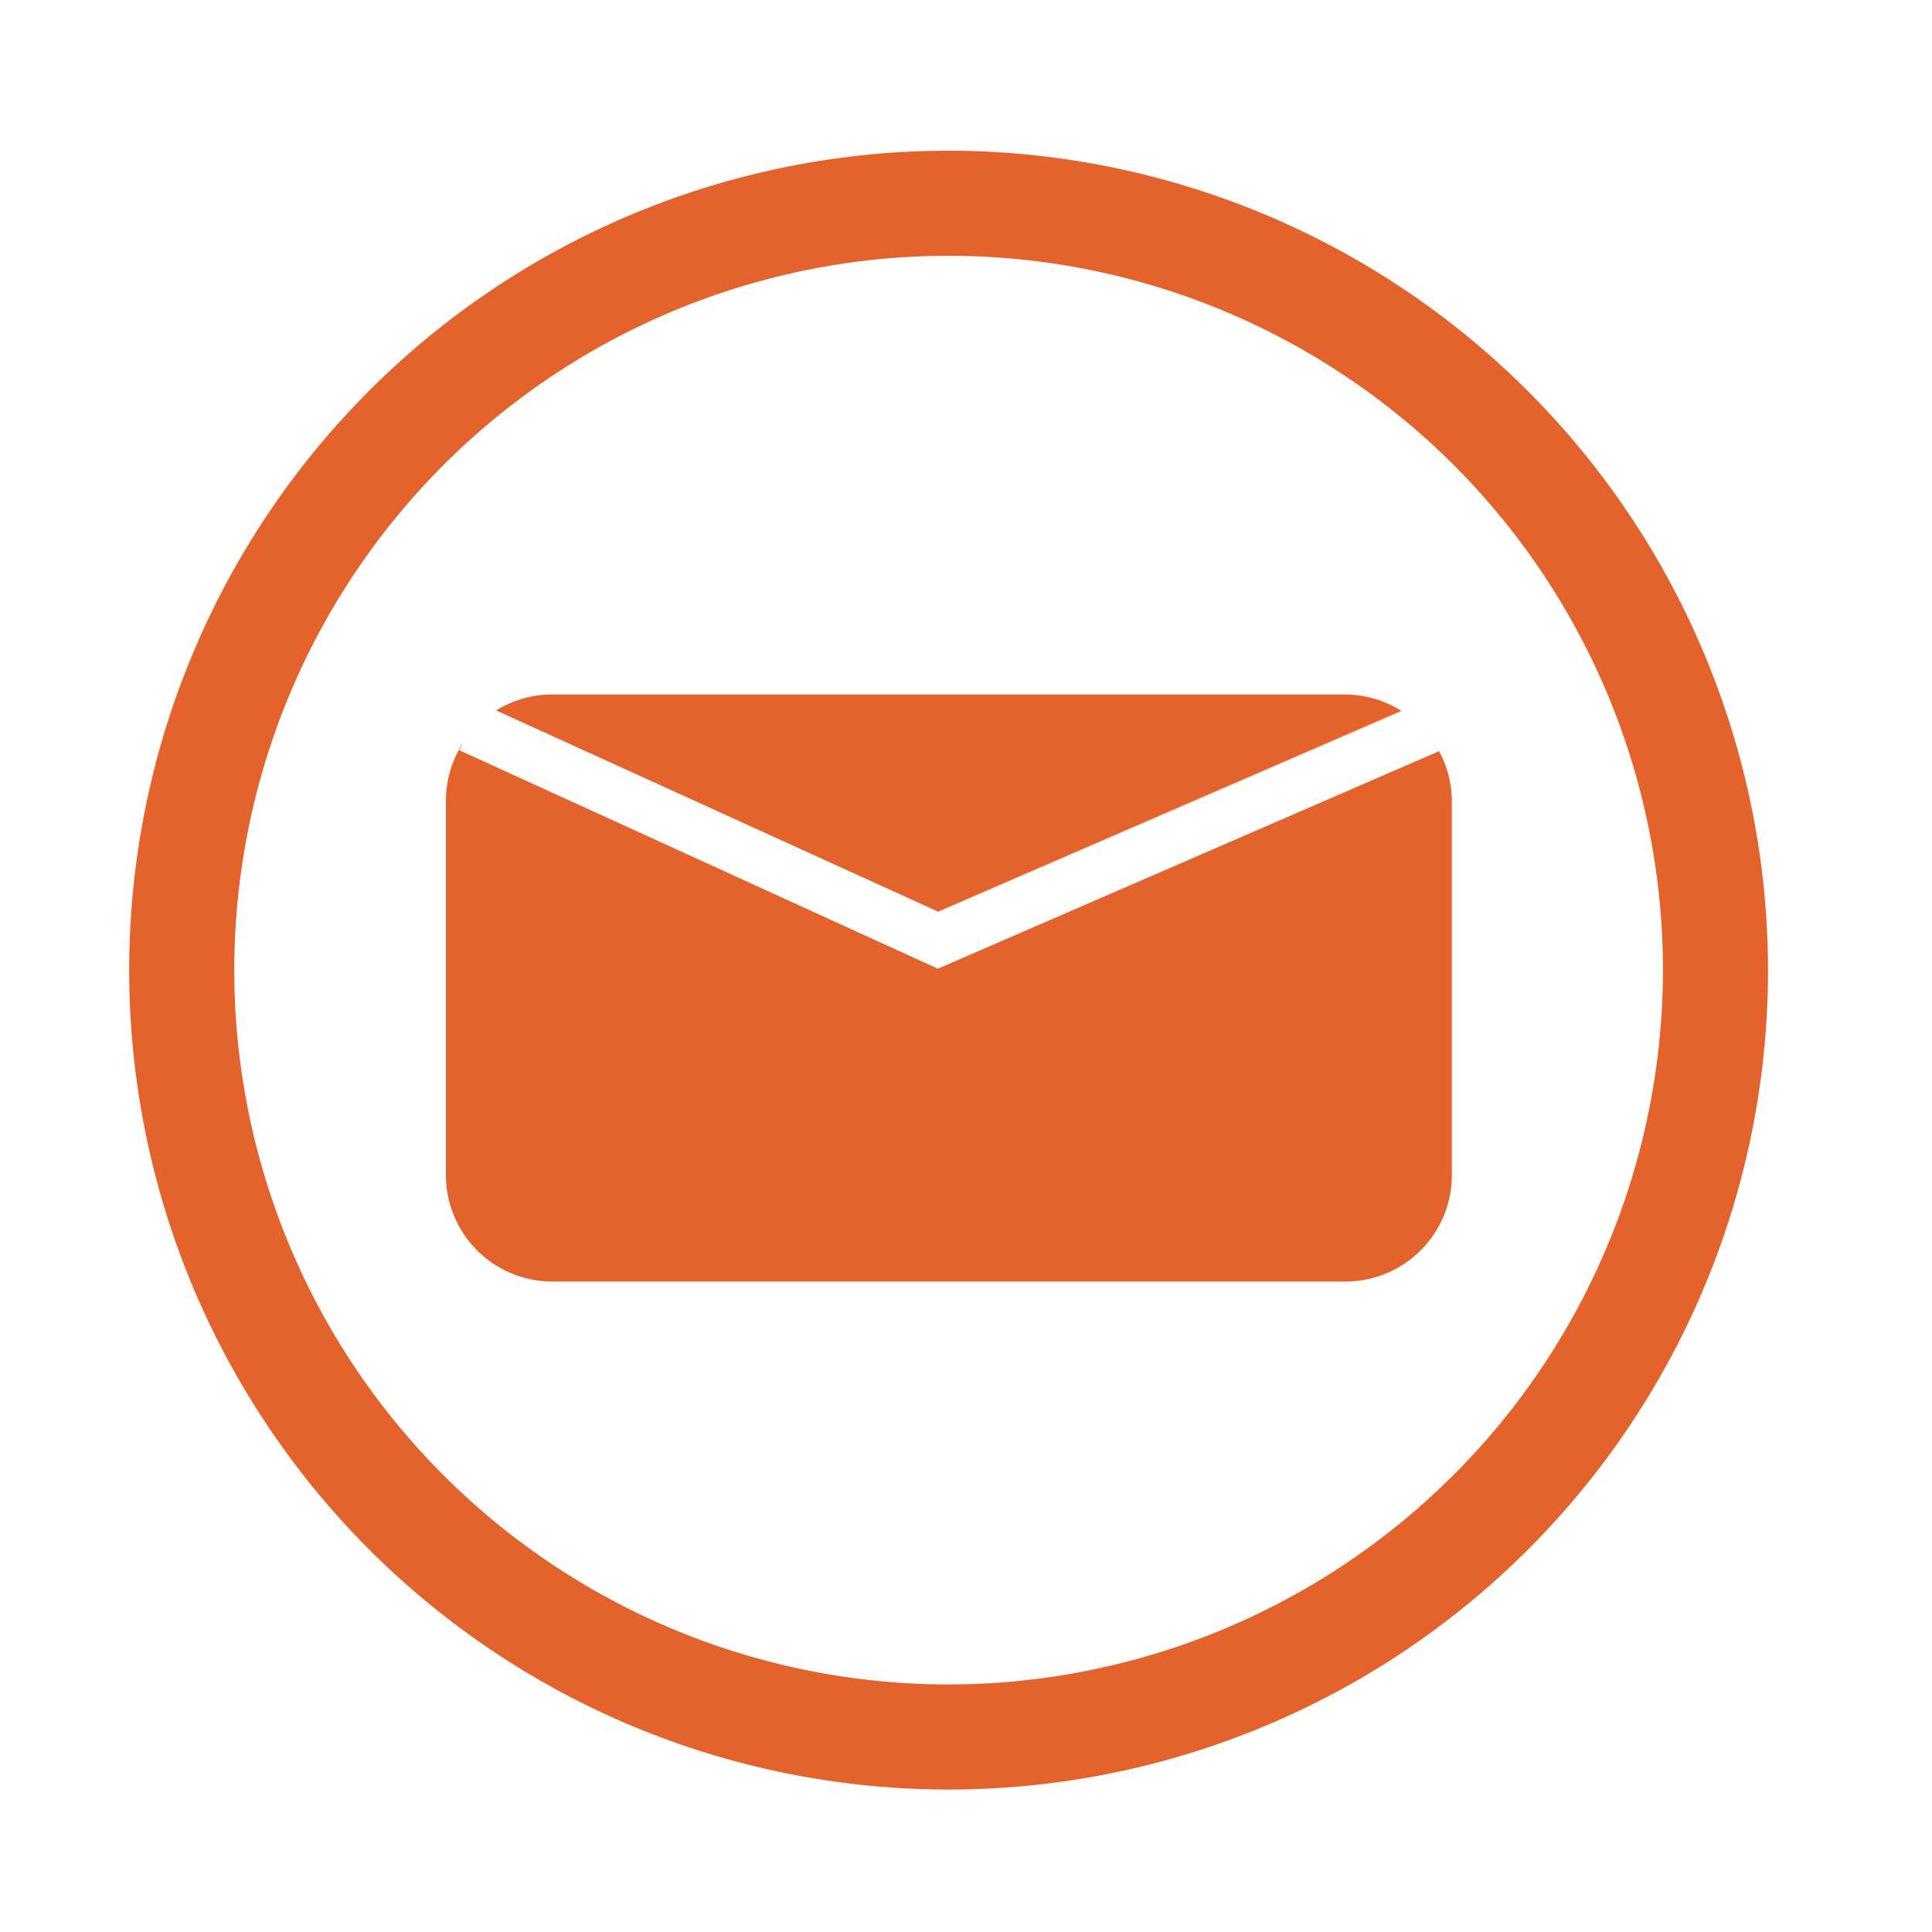 <svg xmlns="http://www.w3.org/2000/svg" viewBox="0 0 150 150"><defs><style>.cls-1{fill:#e4632c;}</style></defs><g id="Objects"><path class="cls-1" d="M73.64,11.7a63.62,63.62,0,1,0,63.63,63.62A63.69,63.69,0,0,0,73.64,11.7Zm0,119.08a55.46,55.46,0,1,1,55.47-55.46A55.52,55.52,0,0,1,73.64,130.78Z"/><path class="cls-1" d="M108.83,55.21h0a8.23,8.23,0,0,0-4.42-1.29H42.86a8.23,8.23,0,0,0-4.34,1.24L72.81,70.77l36-15.6Z"/><path class="cls-1" d="M111.73,58.32,72.86,75.19l-.09,0h0L35.62,58.23a8.24,8.24,0,0,0-1,4V91.24a8.27,8.27,0,0,0,8.27,8.26h61.57a8.26,8.26,0,0,0,8.26-8.26V62.18A8.2,8.2,0,0,0,111.73,58.32Z"/><path class="cls-1" d="M108.83,55.21l-.07,0L72.81,70.77l.08,0Z"/><path class="cls-1" d="M72.77,75.15l-37.1-16.9.26-.56a5.79,5.79,0,0,0-.31.54L72.77,75.15Z"/></g></svg>